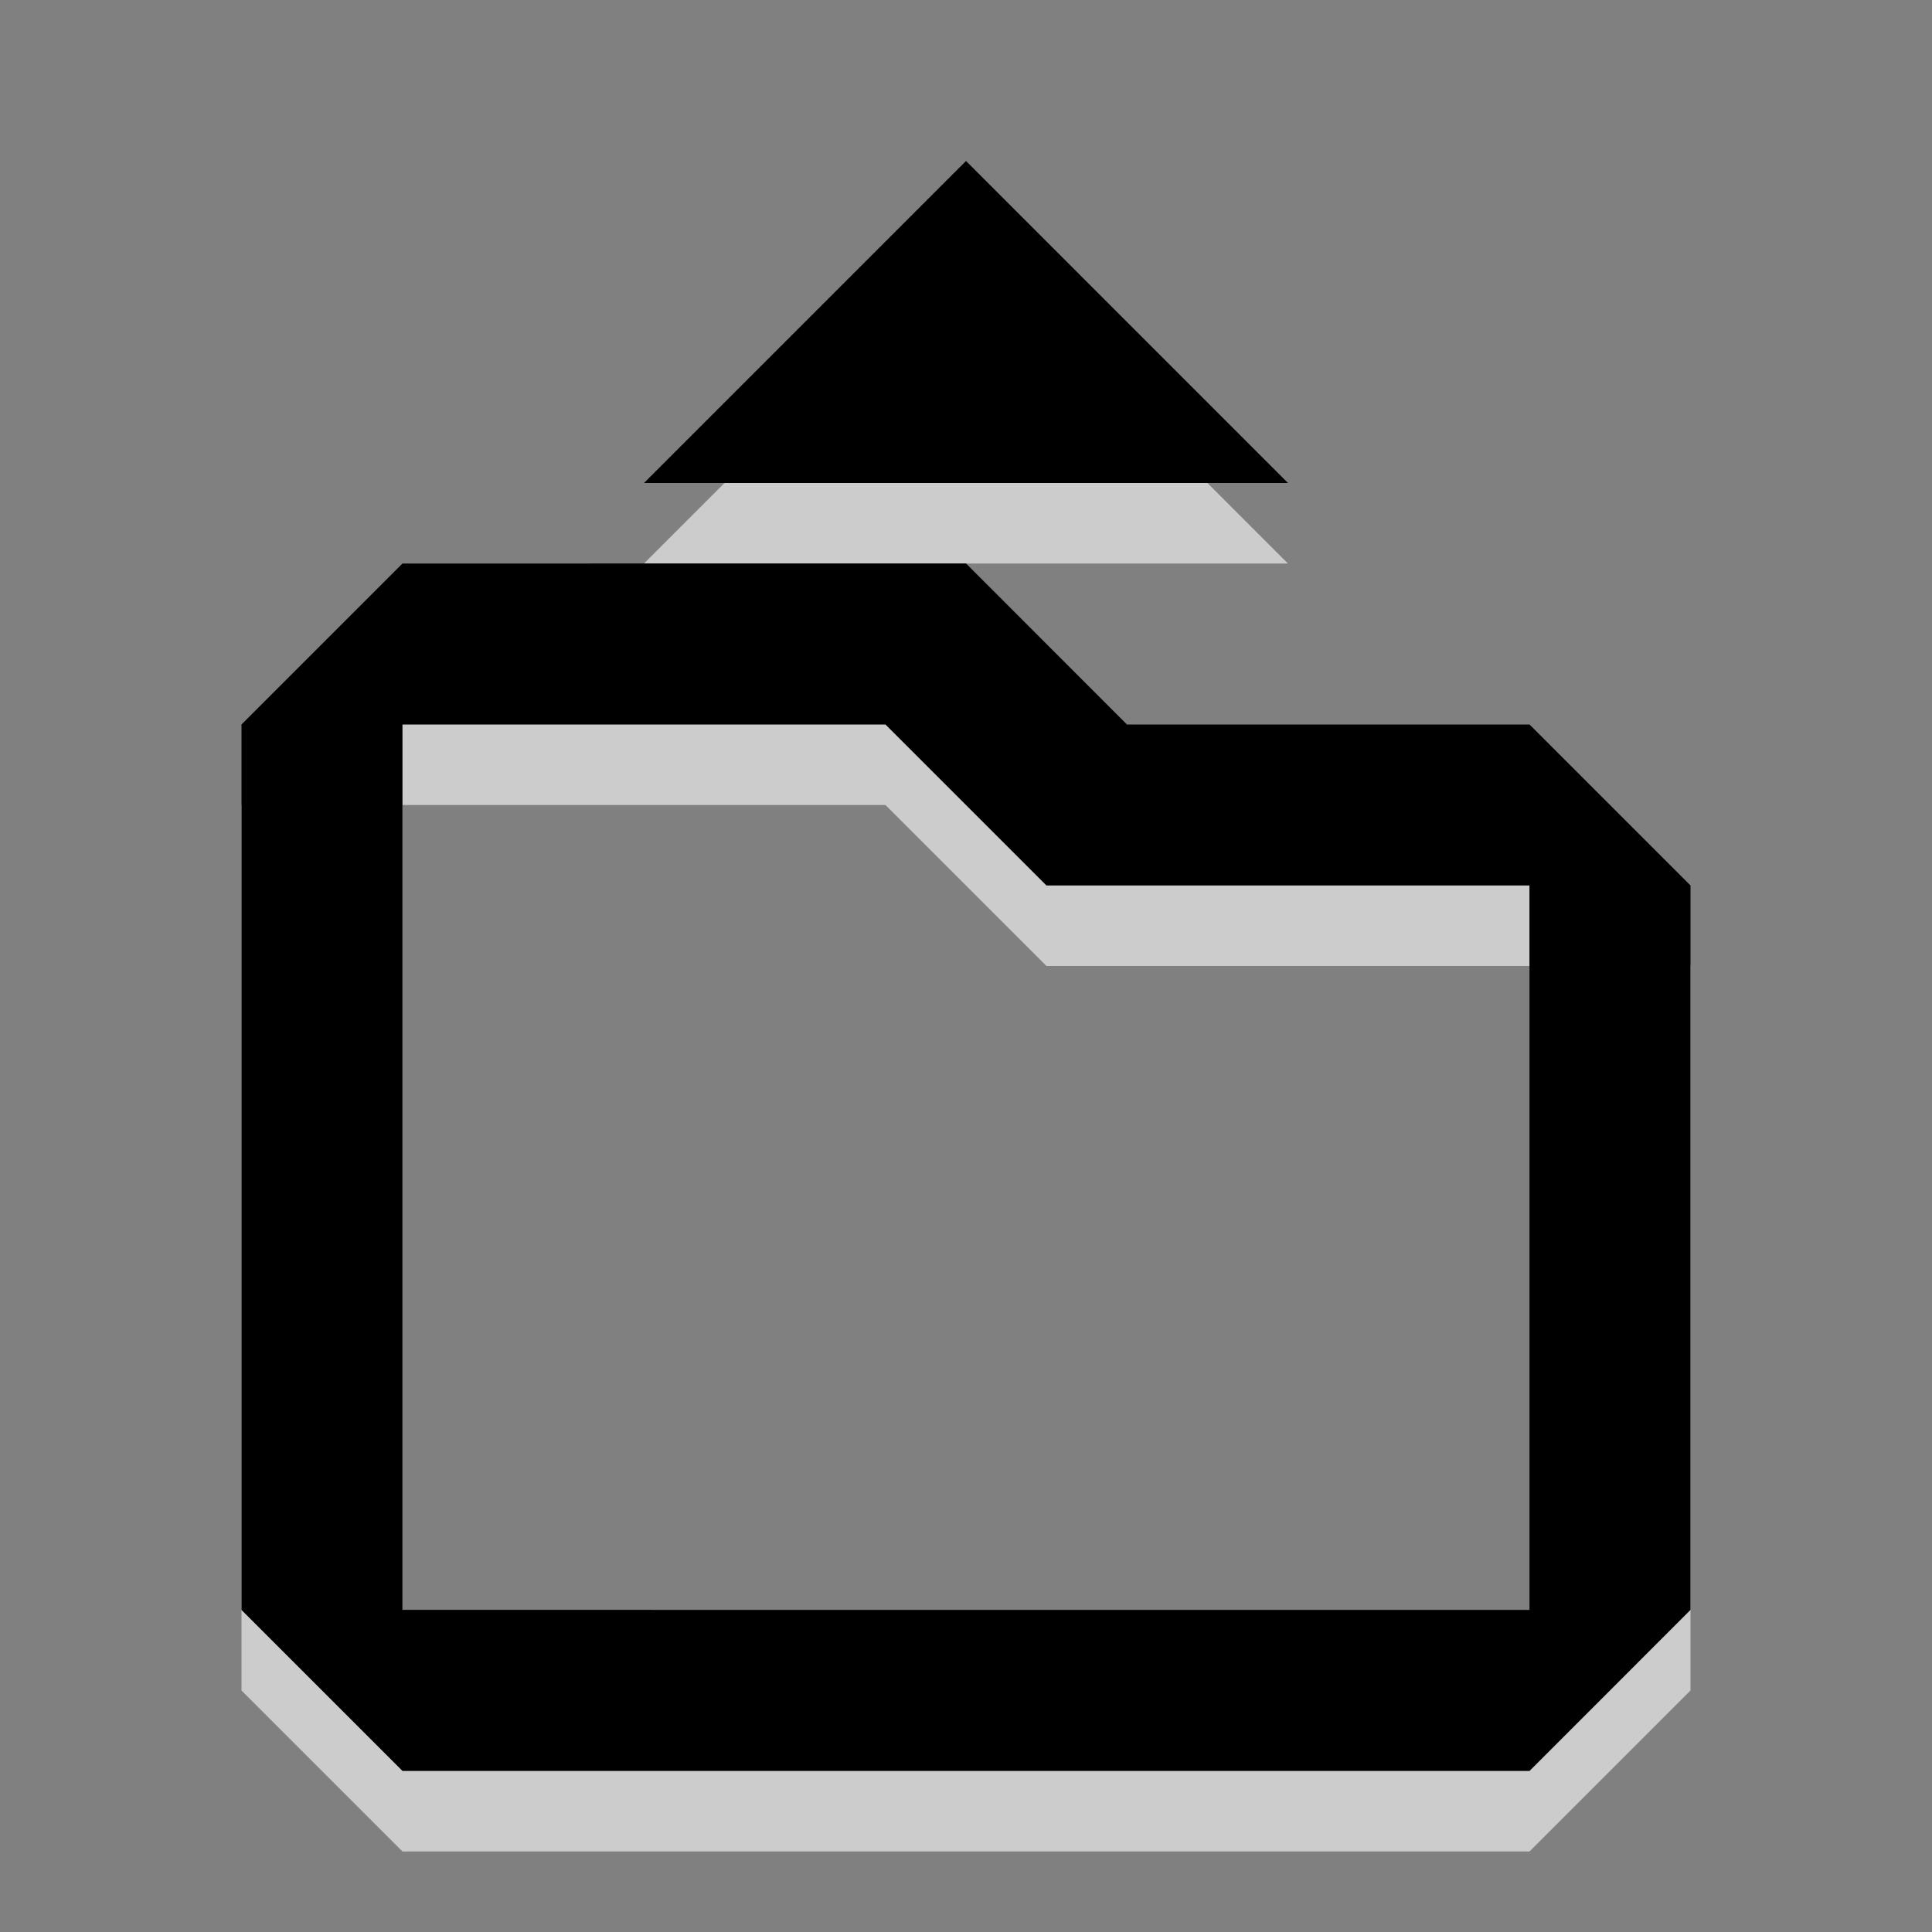 <?xml version="1.0" encoding="UTF-8" standalone="no"?>
<!-- Created with Inkscape (http://www.inkscape.org/) -->

<svg
   xmlns:dc="http://purl.org/dc/elements/1.1/"
   xmlns:cc="http://creativecommons.org/ns#"
   xmlns:rdf="http://www.w3.org/1999/02/22-rdf-syntax-ns#"
   xmlns:svg="http://www.w3.org/2000/svg"
   xmlns="http://www.w3.org/2000/svg"
   xmlns:xlink="http://www.w3.org/1999/xlink"
   xmlns:sodipodi="http://sodipodi.sourceforge.net/DTD/sodipodi-0.dtd"
   xmlns:inkscape="http://www.inkscape.org/namespaces/inkscape"
   width="25.6"
   height="25.6"
   id="svg6662"
   version="1.1"
   inkscape:version="0.92.1 r15371"
   sodipodi:docname="document-open.svg">
  <rect width="100%" height="100%" fill="#808080" stroke="none"/>
  <defs
     id="defs6664">
    <linearGradient
       y2="11.024"
       y1="3.007"
       x2="0"
       id="linearGradient1022-8-8-3-0-3"
       gradientUnits="userSpaceOnUse">
      <stop
         id="stop3001-0-9-4-4"
         offset="0" />
      <stop
         id="stop3003-5-6-6-9"
         stop-color="#363636"
         offset="1" />
    </linearGradient>
    <linearGradient
       y2="21.128"
       x2="49.688"
       y1="11.193"
       x1="49.688"
       gradientTransform="matrix(1.68,0,0,1.51,41.525,310.465)"
       gradientUnits="userSpaceOnUse"
       id="linearGradient6660"
       xlink:href="#linearGradient1022-8-8-3-0-3"
       inkscape:collect="always" />
  </defs>
  <sodipodi:namedview
     id="base"
     pagecolor="#ffffff"
     bordercolor="#666666"
     borderopacity="1.0"
     inkscape:pageopacity="0.0"
     inkscape:pageshadow="2"
     inkscape:zoom="3.959798"
     inkscape:cx="11.819936"
     inkscape:cy="13.136866"
     inkscape:document-units="px"
     inkscape:current-layer="capa1"
     showgrid="false"
     inkscape:showpageshadow="false"
     inkscape:window-width="866"
     inkscape:window-height="702"
     inkscape:window-x="484"
     inkscape:window-y="36"
     inkscape:window-maximized="0" />
  <g
     inkscape:label="Capa 1"
     inkscape:groupmode="layer"
     id="capa1"
     transform="translate(0,-1096.92)">
    <rect
       y="1096.92"
       x="0"
       height="25.6"
       width="25.6"
       id="rect3313"
       style="color:#000000;display:inline;overflow:visible;visibility:visible;opacity:0.6;fill:none;stroke:none;stroke-width:1.067;marker:none;enable-background:accumulate"
       inkscape:export-filename="/home/flavio/BatovideWorkSpace/CoralEditor/Iconos/document-open.png"
       inkscape:export-xdpi="240"
       inkscape:export-ydpi="240" />
    <path
       d="m 5.333,1107.587 h 6.4 l 2.133,2.133 h 6.4 v 9.599 l -14.933,-4e-4 z m 0,-2.133 L 3.2,1107.587 v 11.733 l 2.133,2.133 H 20.267 L 22.4,1119.32 v -9.599 l -2.133,-2.133 H 14.933 L 12.8,1105.454 Z M 12.8,1100.12 l -4.267,4.267 h 8.533 z"
       style="color:#000000;display:inline;overflow:visible;visibility:visible;opacity:0.6;fill:#ffffff;fill-opacity:1;fill-rule:nonzero;stroke:none;stroke-width:1.067;marker:none;enable-background:accumulate"
       id="path6139"
       inkscape:connector-curvature="0"
       sodipodi:nodetypes="cccccccccccccccccccccc"
       inkscape:export-filename="/home/flavio/BatovideWorkSpace/CoralEditor/Iconos/document-open.png"
       inkscape:export-xdpi="240"
       inkscape:export-ydpi="240" />
    <path
       sodipodi:nodetypes="cccccccccccccccccccccc"
       inkscape:connector-curvature="0"
       id="path3317"
       style="color:#000000;display:inline;overflow:visible;visibility:visible;opacity:1;fill:#000000;fill-opacity:1;fill-rule:nonzero;stroke:none;stroke-width:1.067;marker:none;enable-background:accumulate"
       d="m 5.333,1106.52 h 6.4 l 2.133,2.133 h 6.4 v 9.599 l -14.933,-5e-4 z m 0,-2.133 L 3.2,1106.52 v 11.733 l 2.133,2.133 H 20.267 L 22.4,1118.252 v -9.599 l -2.133,-2.133 H 14.933 L 12.8,1104.386 Z M 12.8,1099.053 l -4.267,4.267 h 8.533 z"
       inkscape:export-filename="/home/flavio/BatovideWorkSpace/CoralEditor/Iconos/document-open.png"
       inkscape:export-xdpi="240"
       inkscape:export-ydpi="240" />
  </g>
</svg>
